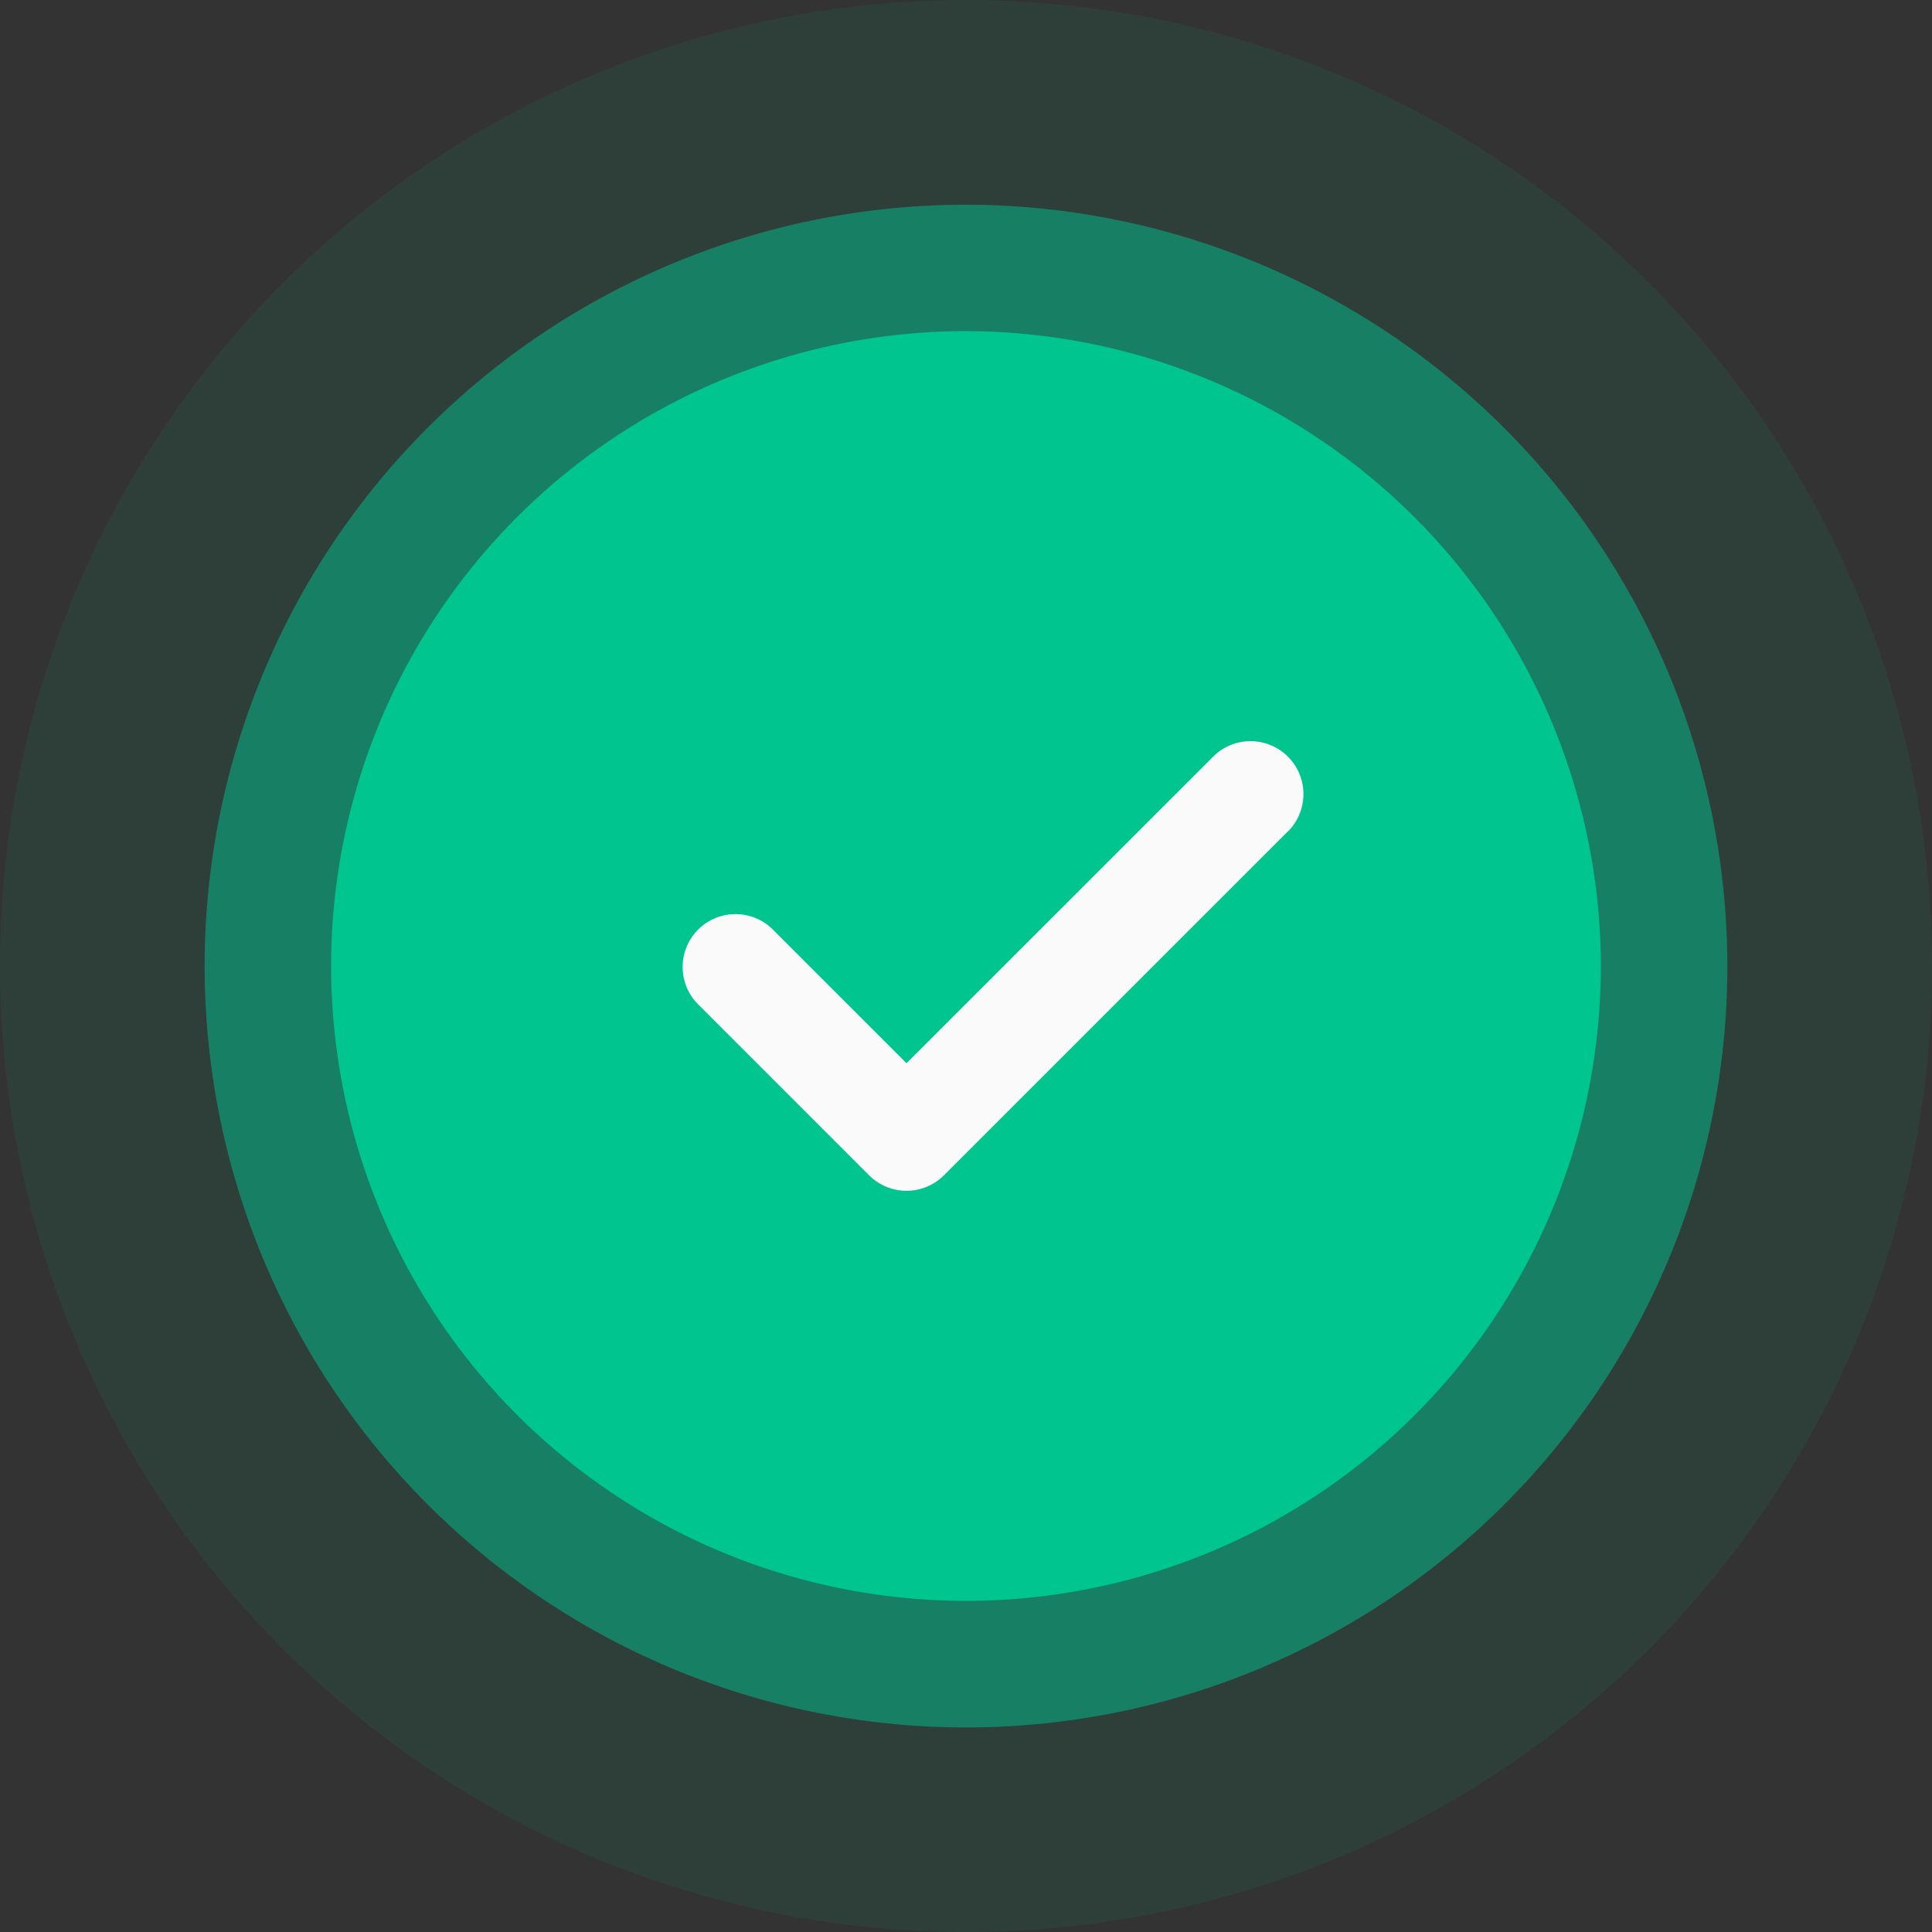 <svg id="Layer_1" data-name="Layer 1" xmlns="http://www.w3.org/2000/svg" viewBox="0 0 230.92 230.92"><rect x="0" y="0" width="230.92" height="230.92" fill="#333333" stroke="none"/><defs><style>.cls-1{fill:none;}.cls-2,.cls-3,.cls-4{fill:#00c58f;}.cls-2{opacity:0.09;}.cls-2,.cls-3{isolation:isolate;}.cls-3{opacity:0.49;}.cls-5{fill:#fafafa;}</style></defs><title>Beats-Uploded</title><rect class="cls-1" x="-504.18" y="-20.18" width="834" height="261"/><path id="Path_2315" data-name="Path 2315" class="cls-2" d="M115.46,0A115.46,115.46,0,1,0,230.92,115.46,115.46,115.46,0,0,0,115.46,0Z"/><path id="Path_2314" data-name="Path 2314" class="cls-3" d="M115.46,24.47a91,91,0,1,0,91,91h0A91.09,91.09,0,0,0,115.46,24.47Z"/><path id="Path_2082-2" data-name="Path 2082-2" class="cls-4" d="M115.46,39.58a75.88,75.88,0,1,0,75.88,75.88h0A76,76,0,0,0,115.46,39.58Z"/><path id="Path_2083-2" data-name="Path 2083-2" class="cls-5" d="M153.92,99.38l-41.1,41.1a6.33,6.33,0,0,1-8.94,0h0L83.33,119.93A6.32,6.32,0,0,1,92.27,111h0l16.08,16.08L145,90.44a6.32,6.32,0,0,1,8.94,8.94Z"/></svg>